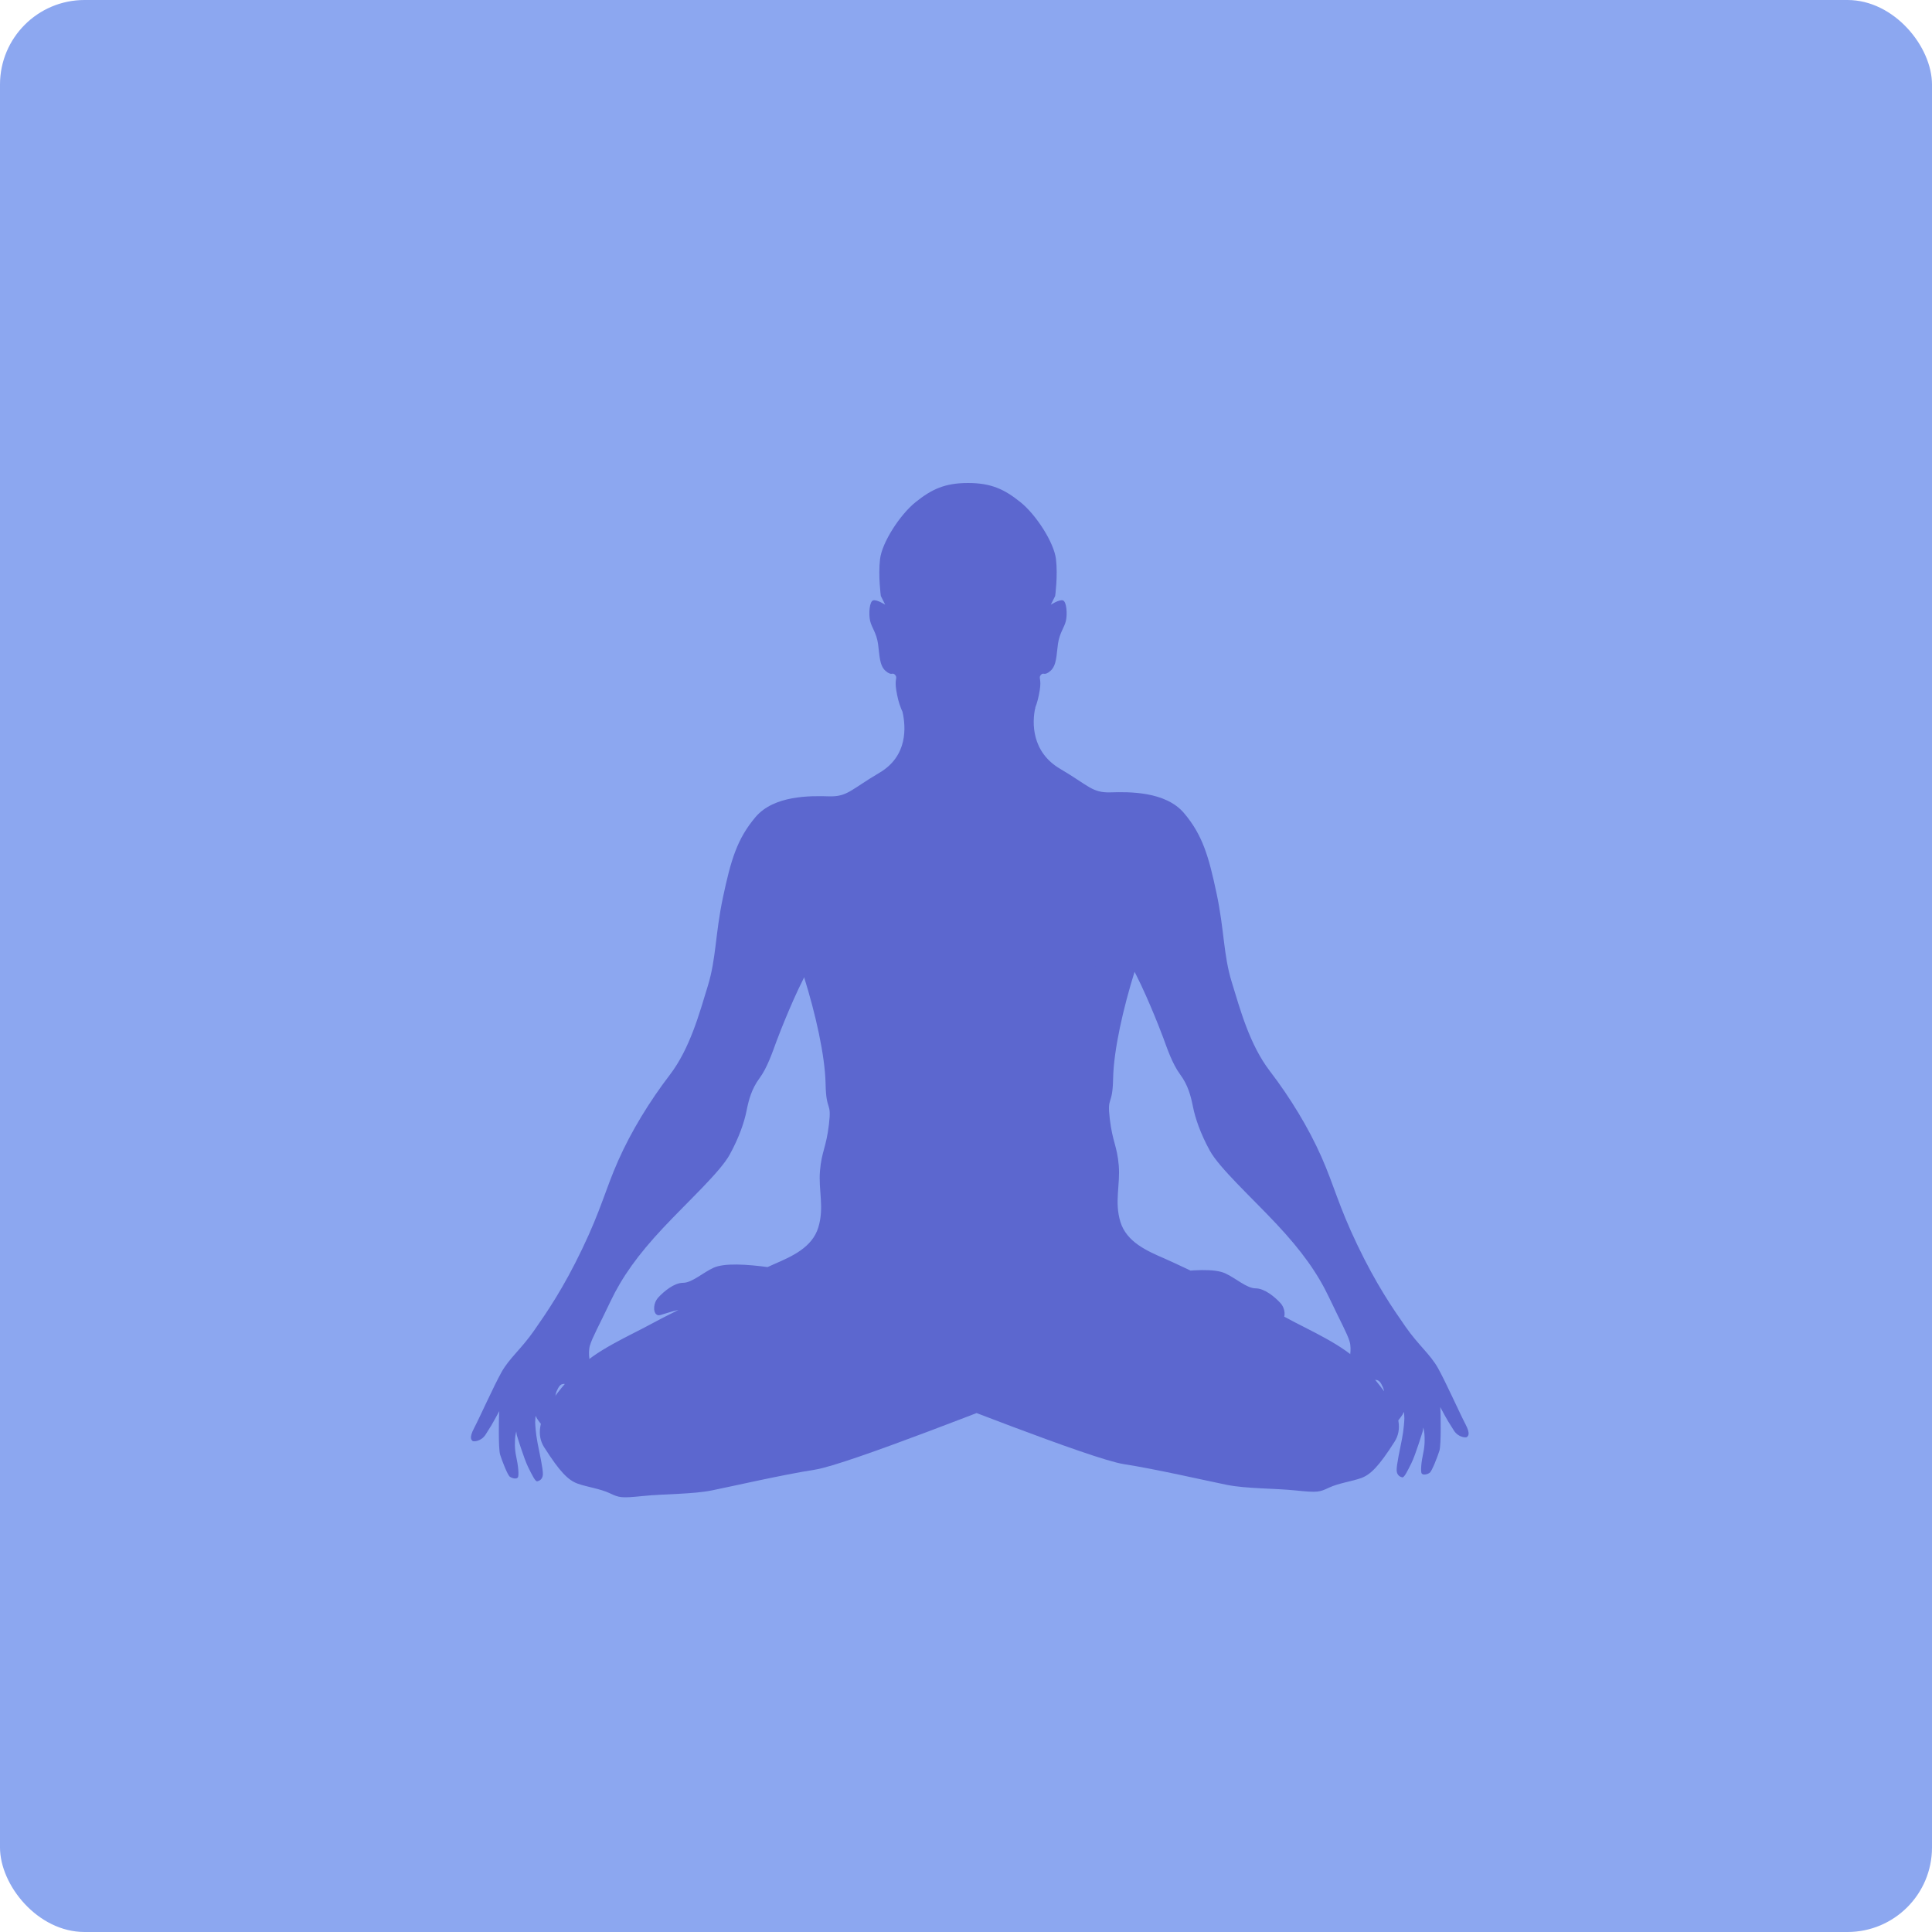 <svg width="160" height="160" viewBox="0 0 160 160" fill="none" xmlns="http://www.w3.org/2000/svg">
<rect width="160" height="160" rx="7" fill="#8CA7F0"/>
<g filter="url(#filter0_dddd)">
<path d="M53.938 114.924C53.938 114.924 57.319 111.92 58.715 111.099C60.11 110.278 62.572 109.474 64.362 109.178C66.151 108.883 67.861 109.079 70.531 109.102C73.201 109.126 79.144 108.243 80.537 107.524C81.93 106.804 84.044 103.137 85.078 102.267C86.112 101.397 87.13 101.102 88.181 101.036C89.231 100.97 90.512 102.267 91.956 102.99C93.401 103.712 94.616 103.728 96.7 103.433C98.785 103.137 100.591 103.055 101.461 103.449C102.331 103.843 103.25 104.697 103.989 104.697C104.728 104.697 105.565 105.403 106.024 105.895C106.484 106.388 106.451 107.094 106.221 107.291C105.992 107.487 105.934 107.361 104.773 107.036C103.613 106.711 102.638 106.85 101.059 107.175C99.48 107.5 99.434 107.825 98.18 108.522C96.927 109.218 95.627 109.683 93.677 110.518C91.727 111.354 88.848 112.004 86.201 112.979C83.555 113.954 70.183 119.294 67.49 119.712C64.797 120.13 60.572 121.105 58.947 121.43C57.322 121.755 55.046 121.708 53.236 121.894C51.425 122.08 51.285 122.033 50.496 121.662C49.707 121.29 48.639 121.151 47.85 120.872C47.06 120.594 46.364 119.897 45.064 117.854C43.764 115.812 46.318 113.119 47.757 111.493C49.196 109.868 52.168 108.615 54.025 107.593C55.882 106.572 62.754 103.275 64.147 102.672C65.54 102.068 67.258 101.325 67.768 99.654C68.279 97.982 67.768 96.589 67.908 94.964C68.047 93.339 68.418 93.061 68.65 91.111C68.883 89.16 68.418 90.135 68.372 87.767C68.326 85.4 67.526 81.913 66.597 78.942V77.356L93.959 76.961V78.482C93.031 81.453 92.231 84.94 92.184 87.308C92.138 89.676 91.674 88.701 91.906 90.651C92.138 92.601 92.51 92.879 92.649 94.504C92.788 96.129 92.277 97.522 92.788 99.194C93.299 100.865 95.017 101.608 96.41 102.212C97.803 102.815 104.674 106.112 106.532 107.134C108.389 108.155 111.36 109.409 112.8 111.034C114.239 112.659 116.793 115.352 115.493 117.395C114.193 119.438 113.496 120.134 112.707 120.413C111.917 120.691 110.85 120.831 110.06 121.202C109.271 121.573 109.132 121.62 107.321 121.434C105.51 121.248 103.235 121.295 101.61 120.97C99.985 120.645 95.76 119.67 93.067 119.252C90.374 118.834 77.002 113.494 74.355 112.519C71.709 111.544 68.83 110.894 66.88 110.059C64.93 109.223 63.63 108.759 62.376 108.062C61.123 107.366 61.076 107.041 59.498 106.716C57.919 106.391 56.944 106.251 55.783 106.576C54.622 106.901 54.565 107.028 54.335 106.831C54.105 106.634 54.072 105.928 54.532 105.435C54.992 104.943 55.829 104.237 56.568 104.237C57.306 104.237 58.226 103.383 59.096 102.989C59.966 102.595 61.771 102.678 63.856 102.973C65.941 103.268 67.156 103.252 68.6 102.53C70.045 101.808 71.325 100.511 72.376 100.576C73.427 100.642 74.444 100.937 75.478 101.808C76.513 102.678 78.627 106.344 80.02 107.064C81.413 107.784 87.356 108.666 90.025 108.643C92.695 108.619 94.406 108.423 96.195 108.718C97.984 109.014 100.447 109.818 101.842 110.639C103.237 111.46 106.619 114.464 106.619 114.464" fill="#5C67CF"/>
<path d="M66.945 78.299C65.901 80.129 64.611 83.403 64.286 84.285C63.961 85.167 63.543 86.421 62.893 87.303C62.243 88.185 62.011 89.068 61.825 89.996C61.639 90.925 61.221 92.178 60.432 93.618C59.643 95.057 56.996 97.472 54.907 99.7C52.818 101.929 51.506 103.774 50.554 105.783C49.602 107.791 49.057 108.754 48.859 109.416C48.662 110.077 48.859 110.994 49.057 111.575C49.254 112.155 49.3 113.328 49.184 113.734C49.068 114.14 48.766 115.196 48.766 115.916C48.766 116.636 48.848 116.589 48.627 116.81C48.407 117.03 48.093 116.926 47.861 116.671C47.629 116.415 47.42 115.881 47.432 115.521C47.443 115.162 47.49 114.198 47.49 113.792C47.49 113.386 47.025 112.608 46.712 112.608C46.398 112.608 46.271 112.828 46.085 113.246C45.899 113.664 46.004 114.43 46.248 115.289C46.491 116.148 47.536 116.763 47.687 116.926C47.838 117.088 47.791 117.39 47.594 117.448C47.397 117.506 46.967 117.529 46.039 117.019C45.11 116.508 44.472 115.475 44.472 115.475L44.355 115.254C44.355 115.254 44.321 115.603 44.321 115.777C44.321 115.951 44.367 116.717 44.518 117.495C44.669 118.272 44.982 119.677 44.959 120.106C44.936 120.536 44.634 120.652 44.483 120.675C44.332 120.698 44.065 120.164 43.729 119.48C43.392 118.795 42.8 116.856 42.8 116.856L42.754 116.543C42.754 116.543 42.672 116.879 42.661 117.077C42.649 117.274 42.591 117.913 42.754 118.644C42.916 119.375 42.998 120.211 42.881 120.362C42.765 120.513 42.406 120.431 42.22 120.292C42.034 120.153 41.581 118.992 41.419 118.47C41.256 117.947 41.326 115.278 41.326 115.278L41.349 114.86C41.349 114.86 41.129 115.254 40.989 115.521C40.85 115.788 40.595 116.218 40.212 116.81C39.829 117.402 39.178 117.402 39.132 117.332C39.086 117.263 38.795 117.158 39.26 116.276C39.724 115.394 40.885 112.794 41.535 111.633C42.185 110.472 43.16 109.729 44.228 108.197C45.296 106.665 46.642 104.715 48.221 101.418C49.8 98.121 50.124 96.543 51.192 94.129C52.26 91.714 53.792 89.207 55.464 87.025C57.136 84.842 57.925 81.917 58.621 79.642C59.318 77.367 59.225 75.371 59.875 72.306C60.525 69.242 61.036 67.477 62.568 65.667C64.1 63.856 67.118 63.902 68.65 63.949C70.183 63.995 70.461 63.392 72.829 61.999C75.197 60.606 75.022 58.203 74.743 56.95C74.781 57.029 85.738 56.602 85.738 56.602C85.459 57.855 85.427 60.277 87.795 61.67C90.163 63.063 90.442 63.667 91.974 63.62C93.506 63.574 96.524 63.528 98.056 65.338C99.589 67.149 100.099 68.913 100.749 71.978C101.4 75.042 101.307 77.039 102.003 79.314C102.7 81.589 103.489 84.514 105.16 86.696C106.832 88.879 108.364 91.386 109.432 93.8C110.5 96.215 110.825 97.793 112.404 101.09C113.982 104.386 115.329 106.336 116.397 107.869C117.464 109.401 118.439 110.144 119.09 111.304C119.74 112.465 120.9 115.065 121.365 115.948C121.829 116.83 121.539 116.934 121.492 117.004C121.446 117.073 120.796 117.073 120.413 116.481C120.03 115.89 119.774 115.46 119.635 115.193C119.496 114.926 119.275 114.531 119.275 114.531L119.298 114.949C119.298 114.949 119.368 117.619 119.206 118.141C119.043 118.664 118.59 119.824 118.405 119.964C118.219 120.103 117.859 120.184 117.743 120.033C117.627 119.883 117.708 119.047 117.871 118.316C118.033 117.584 117.975 116.946 117.964 116.748C117.952 116.551 117.871 116.215 117.871 116.215L117.824 116.528C117.824 116.528 117.232 118.466 116.896 119.151C116.559 119.836 116.292 120.37 116.141 120.347C115.99 120.324 115.688 120.208 115.665 119.778C115.642 119.349 115.955 117.944 116.106 117.166C116.257 116.389 116.304 115.623 116.304 115.448C116.304 115.274 116.269 114.926 116.269 114.926L116.153 115.147C116.153 115.147 115.514 116.18 114.586 116.69C113.657 117.201 113.228 117.178 113.03 117.12C112.833 117.062 112.787 116.76 112.937 116.598C113.088 116.435 114.133 115.82 114.377 114.961C114.621 114.102 114.725 113.336 114.539 112.918C114.354 112.5 114.226 112.28 113.913 112.28C113.599 112.28 113.135 113.057 113.135 113.464C113.135 113.87 113.181 114.833 113.193 115.193C113.204 115.553 112.996 116.087 112.763 116.342C112.531 116.598 112.218 116.702 111.997 116.481C111.777 116.261 111.858 116.307 111.858 115.588C111.858 114.868 111.556 113.812 111.44 113.405C111.324 112.999 111.37 111.827 111.568 111.246C111.765 110.666 111.962 109.749 111.765 109.087C111.568 108.426 111.022 107.462 110.07 105.454C109.119 103.446 107.807 101.601 105.718 99.372C103.628 97.143 100.982 94.729 100.192 93.29C99.403 91.85 98.985 90.597 98.799 89.668C98.614 88.739 98.382 87.857 97.731 86.975C97.082 86.093 96.664 84.839 96.339 83.957C96.014 83.075 94.724 79.801 93.68 77.97" fill="#5C67CF"/>
<path d="M75.836 39.576C74.523 40.627 73.045 42.925 72.881 44.304C72.717 45.682 72.947 47.357 72.947 47.357L73.308 48.079C73.308 48.079 72.651 47.652 72.323 47.718C71.995 47.784 71.929 48.867 72.061 49.425C72.192 49.983 72.586 50.41 72.717 51.33C72.848 52.249 72.816 53.102 73.341 53.562C73.866 54.022 73.899 53.628 74.129 53.89C74.359 54.153 74.063 54.186 74.227 55.171C74.391 56.156 74.654 57.206 75.705 58.355C76.755 59.505 78.136 59.647 80.305 59.647C82.475 59.647 83.577 59.505 84.627 58.355C85.678 57.206 85.941 56.156 86.105 55.171C86.269 54.186 85.973 54.153 86.203 53.89C86.433 53.628 86.466 54.022 86.991 53.562C87.516 53.102 87.484 52.249 87.615 51.33C87.746 50.41 88.14 49.983 88.272 49.425C88.403 48.867 88.337 47.784 88.009 47.718C87.681 47.652 87.024 48.079 87.024 48.079L87.385 47.357C87.385 47.357 87.615 45.682 87.451 44.304C87.287 42.925 85.809 40.627 84.496 39.576C83.183 38.525 82.093 38 80.166 38C78.239 38 77.149 38.525 75.836 39.576V39.576Z" fill="#5C67CF"/>
</g>
<defs>
<filter id="filter0_dddd" x="33" y="32" width="94.624" height="96" filterUnits="userSpaceOnUse" color-interpolation-filters="sRGB">
<feFlood flood-opacity="0" result="BackgroundImageFix"/>
<feColorMatrix in="SourceAlpha" type="matrix" values="0 0 0 0 0 0 0 0 0 0 0 0 0 0 0 0 0 0 127 0"/>
<feOffset dy="2"/>
<feGaussianBlur stdDeviation="0.5"/>
<feColorMatrix type="matrix" values="0 0 0 0 1 0 0 0 0 1 0 0 0 0 1 0 0 0 0.16 0"/>
<feBlend mode="normal" in2="BackgroundImageFix" result="effect1_dropShadow"/>
<feColorMatrix in="SourceAlpha" type="matrix" values="0 0 0 0 0 0 0 0 0 0 0 0 0 0 0 0 0 0 127 0"/>
<feOffset/>
<feGaussianBlur stdDeviation="1.5"/>
<feColorMatrix type="matrix" values="0 0 0 0 1 0 0 0 0 1 0 0 0 0 1 0 0 0 0.5 0"/>
<feBlend mode="normal" in2="effect1_dropShadow" result="effect2_dropShadow"/>
<feColorMatrix in="SourceAlpha" type="matrix" values="0 0 0 0 0 0 0 0 0 0 0 0 0 0 0 0 0 0 127 0"/>
<feOffset/>
<feGaussianBlur stdDeviation="3"/>
<feColorMatrix type="matrix" values="0 0 0 0 1 0 0 0 0 1 0 0 0 0 1 0 0 0 0.5 0"/>
<feBlend mode="normal" in2="effect2_dropShadow" result="effect3_dropShadow"/>
<feColorMatrix in="SourceAlpha" type="matrix" values="0 0 0 0 0 0 0 0 0 0 0 0 0 0 0 0 0 0 127 0"/>
<feOffset/>
<feGaussianBlur stdDeviation="2"/>
<feColorMatrix type="matrix" values="0 0 0 0 1 0 0 0 0 1 0 0 0 0 1 0 0 0 0.64 0"/>
<feBlend mode="normal" in2="effect3_dropShadow" result="effect4_dropShadow"/>
<feBlend mode="normal" in="SourceGraphic" in2="effect4_dropShadow" result="shape"/>
</filter>
</defs>
</svg>
